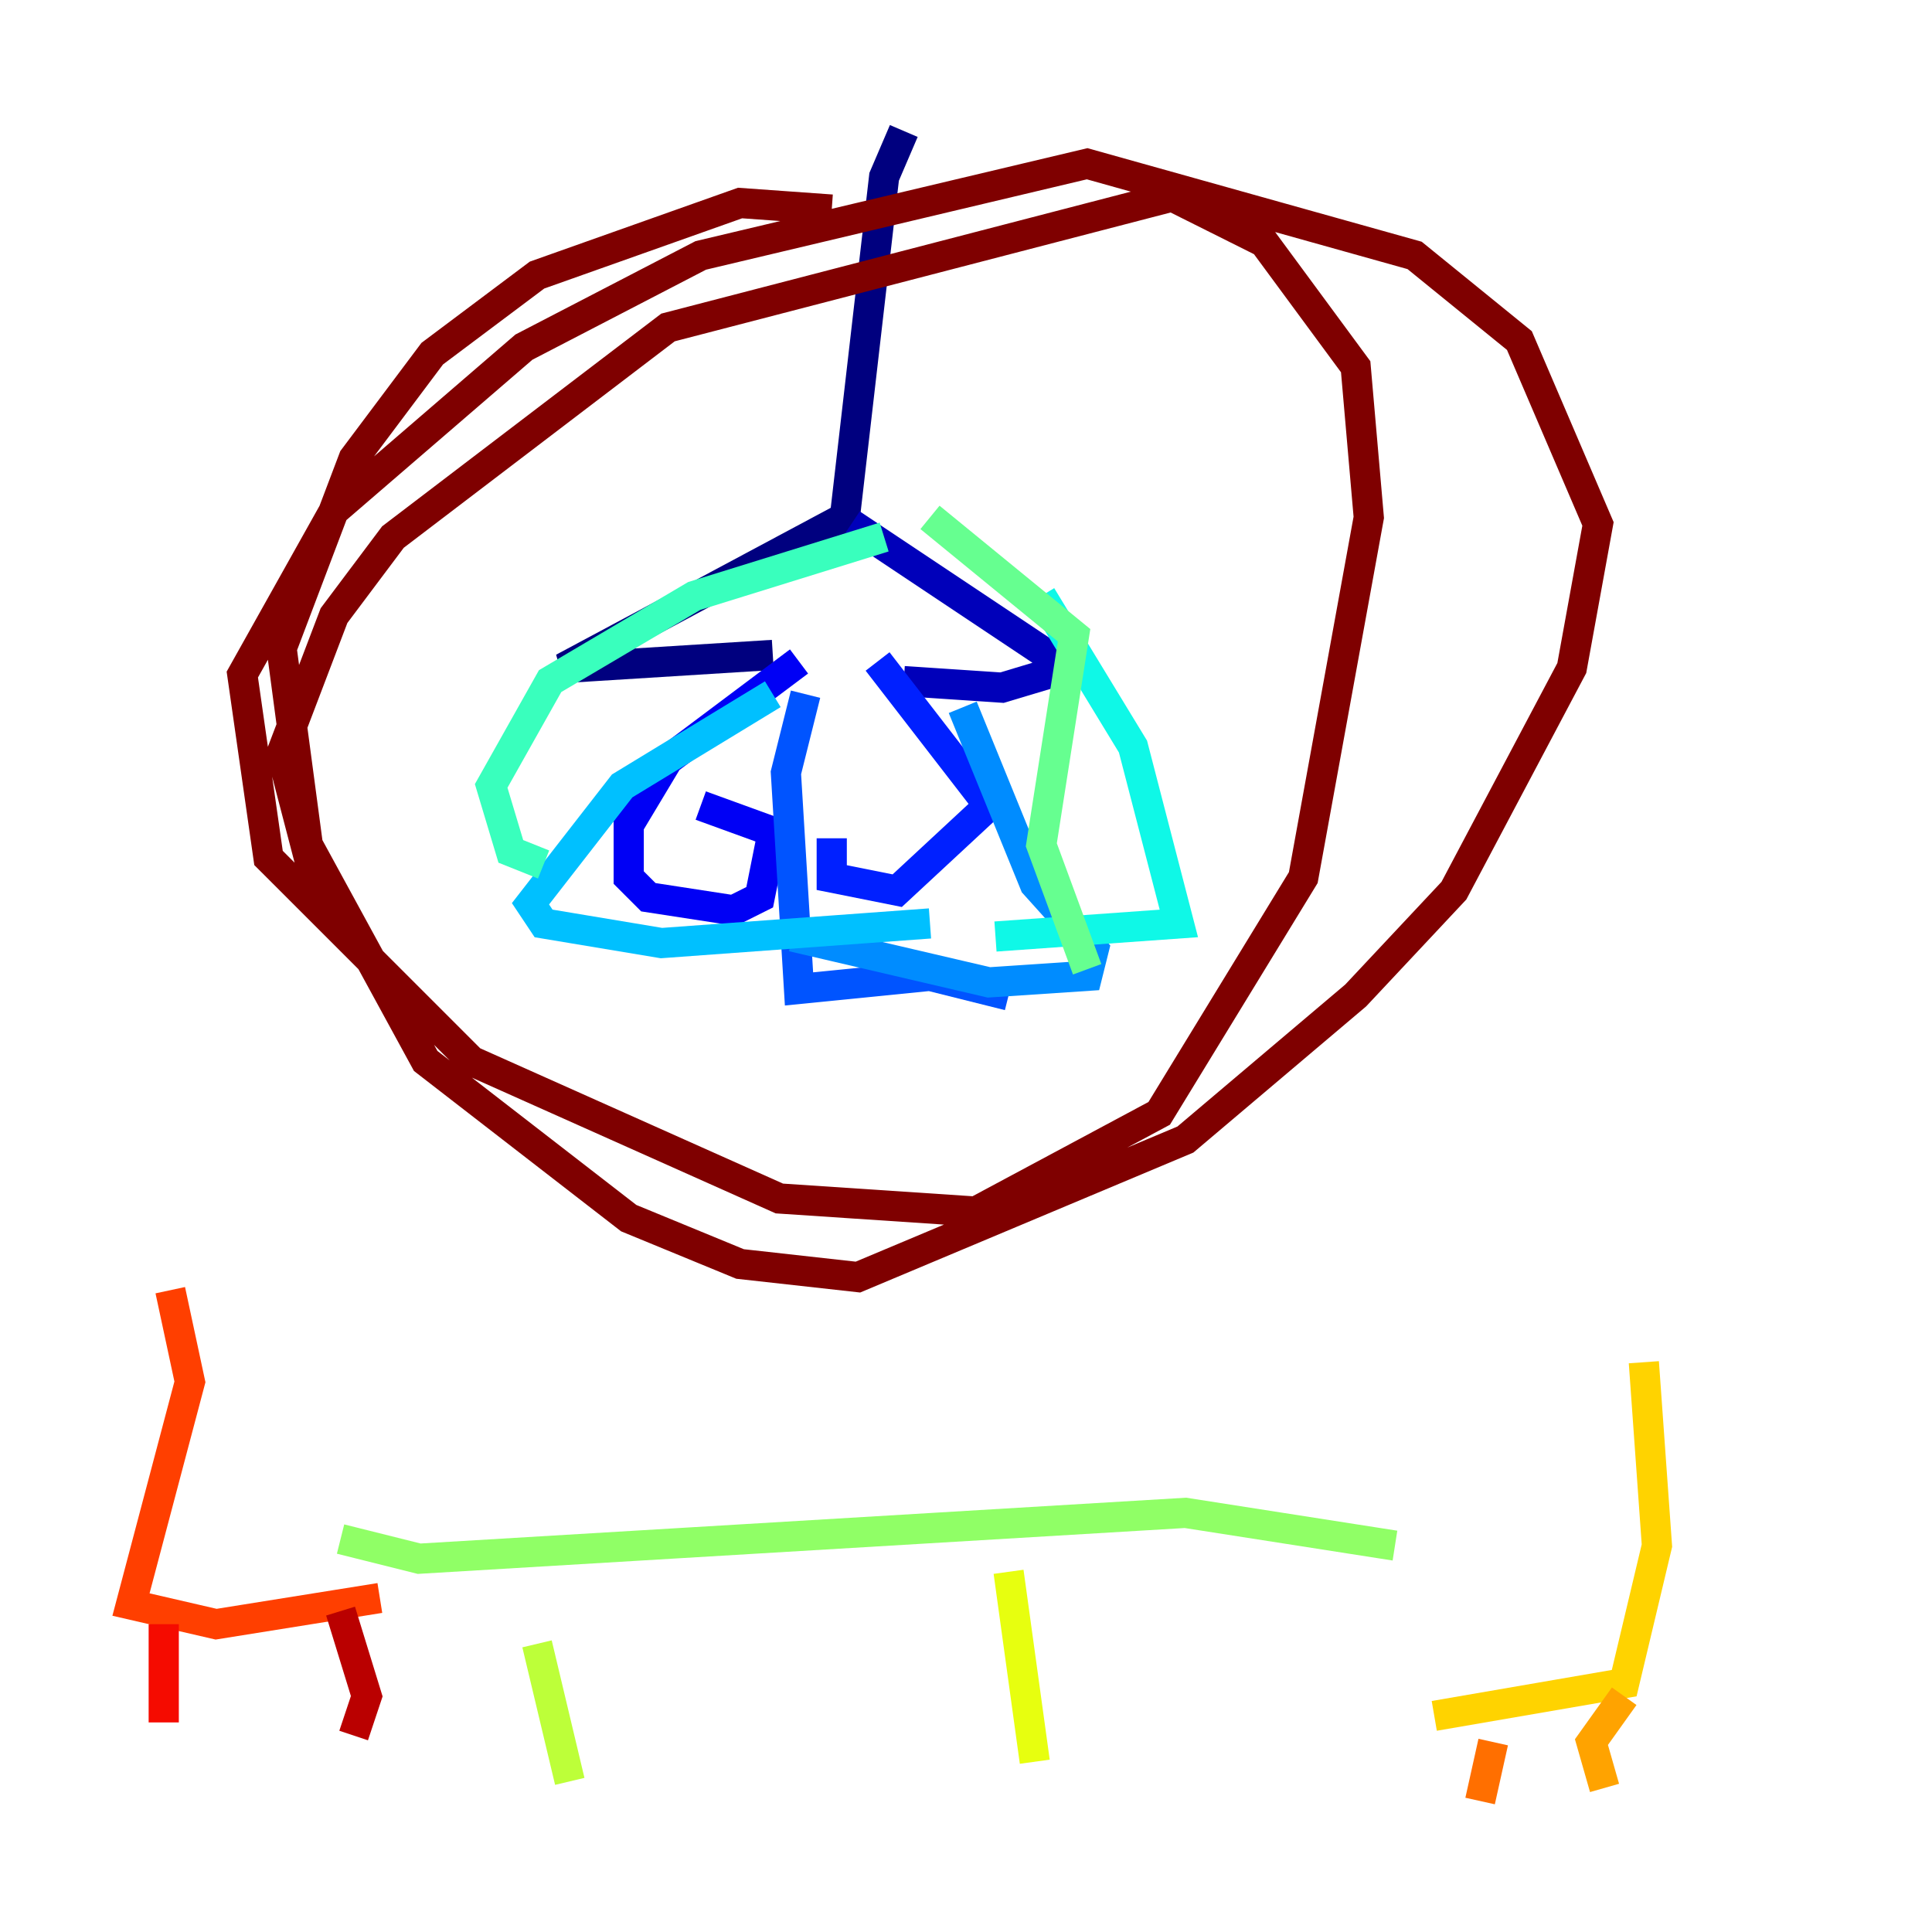 <?xml version="1.0" encoding="utf-8" ?>
<svg baseProfile="tiny" height="128" version="1.2" viewBox="0,0,128,128" width="128" xmlns="http://www.w3.org/2000/svg" xmlns:ev="http://www.w3.org/2001/xml-events" xmlns:xlink="http://www.w3.org/1999/xlink"><defs /><polyline fill="none" points="59.878,8.678 58.576,11.715 55.973,34.278 37.315,44.258 51.2,43.39" stroke="#00007f" stroke-width="2" /><polyline fill="none" points="56.407,34.712 70.725,44.258 66.386,45.559 59.878,45.125" stroke="#0000ba" stroke-width="2" /><polyline fill="none" points="52.936,43.824 44.258,50.332 41.654,54.671 41.654,58.142 42.956,59.444 48.597,60.312 50.332,59.444 51.2,55.105 46.427,53.37" stroke="#0000f5" stroke-width="2" /><polyline fill="none" points="58.142,43.824 65.519,53.37 59.444,59.01 55.105,58.142 55.105,55.539" stroke="#0020ff" stroke-width="2" /><polyline fill="none" points="53.37,45.993 52.068,51.2 52.936,65.519 61.614,64.651 66.82,65.953" stroke="#0054ff" stroke-width="2" /><polyline fill="none" points="63.783,46.861 68.556,58.576 72.461,62.915 72.027,64.651 65.519,65.085 52.502,62.047" stroke="#008cff" stroke-width="2" /><polyline fill="none" points="51.2,45.993 41.22,52.068 35.146,59.878 36.014,61.18 43.824,62.481 61.614,61.18" stroke="#00c0ff" stroke-width="2" /><polyline fill="none" points="68.99,39.485 75.064,49.464 78.102,61.18 65.953,62.047" stroke="#0ff8e7" stroke-width="2" /><polyline fill="none" points="58.576,35.58 45.993,39.485 36.447,45.125 32.542,52.068 33.844,56.407 36.014,57.275" stroke="#39ffbd" stroke-width="2" /><polyline fill="none" points="61.614,34.278 71.159,42.088 68.99,55.973 72.027,64.217" stroke="#66ff90" stroke-width="2" /><polyline fill="none" points="22.563,101.966 27.77,103.268 78.536,100.231 92.42,102.4" stroke="#90ff66" stroke-width="2" /><polyline fill="none" points="35.58,108.909 37.749,118.02" stroke="#bdff39" stroke-width="2" /><polyline fill="none" points="66.82,104.136 68.556,116.719" stroke="#e7ff0f" stroke-width="2" /><polyline fill="none" points="108.909,90.251 109.776,102.4 107.607,111.512 95.024,113.681" stroke="#ffd300" stroke-width="2" /><polyline fill="none" points="107.607,112.38 105.437,115.417 106.305,118.454" stroke="#ffa300" stroke-width="2" /><polyline fill="none" points="98.929,115.417 98.061,119.322" stroke="#ff6f00" stroke-width="2" /><polyline fill="none" points="11.281,85.478 12.583,91.552 8.678,106.305 14.319,107.607 25.166,105.871" stroke="#ff3f00" stroke-width="2" /><polyline fill="none" points="10.848,107.607 10.848,114.115" stroke="#f50b00" stroke-width="2" /><polyline fill="none" points="22.563,106.739 24.298,112.38 23.43,114.983" stroke="#ba0000" stroke-width="2" /><polyline fill="none" points="55.105,13.885 49.031,13.451 35.58,18.224 28.637,23.43 23.43,30.373 18.658,42.956 20.393,55.973 28.203,70.291 41.654,80.705 49.031,83.742 56.841,84.61 78.536,75.498 89.817,65.953 96.325,59.01 104.136,44.258 105.871,34.712 100.664,22.563 93.722,16.922 72.027,10.848 46.427,16.922 34.712,22.997 22.129,33.844 16.054,44.691 17.79,56.841 31.241,70.291 51.634,79.403 64.651,80.271 76.8,73.763 86.346,58.142 90.685,34.278 89.817,24.298 83.742,16.054 77.668,13.017 44.258,21.695 26.034,35.58 22.129,40.786 18.658,49.898 21.261,59.878" stroke="#7f0000" stroke-width="2" /></svg>